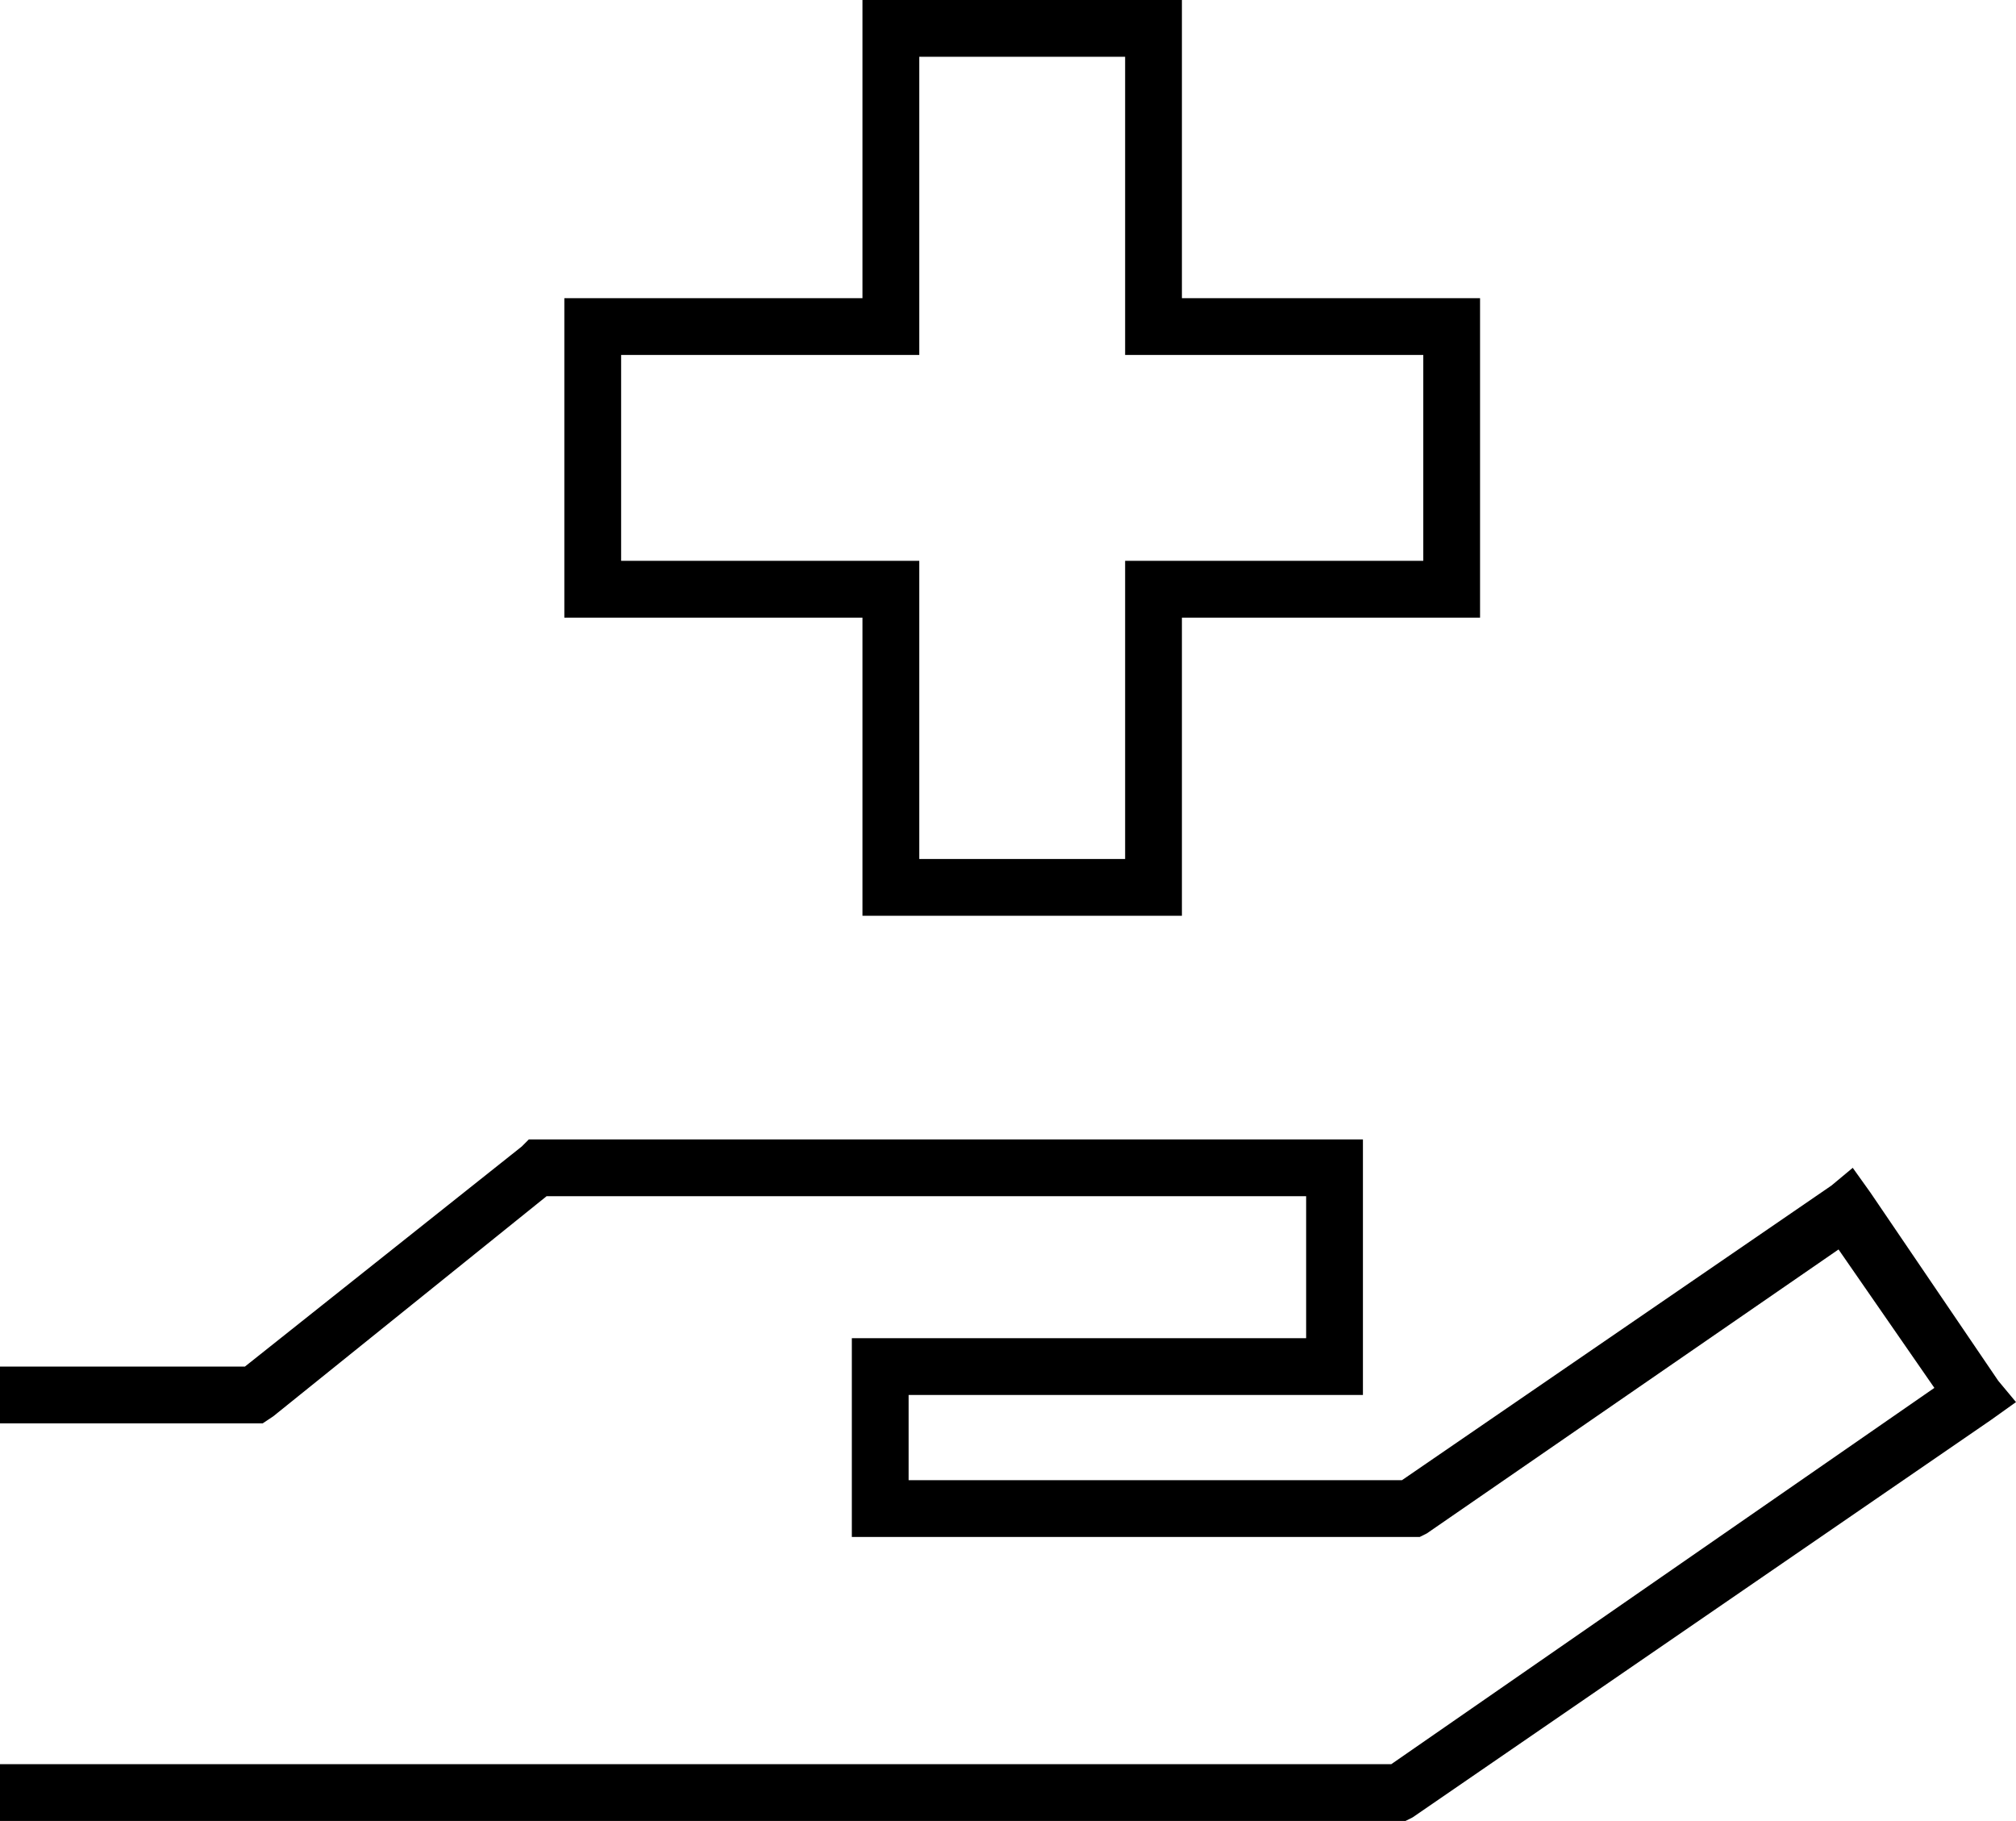 <svg xmlns="http://www.w3.org/2000/svg" viewBox="0 0 568 513">
  <path d="M 251 0 L 243 0 L 251 0 L 243 0 L 243 8 L 243 8 L 243 84 L 243 84 L 167 84 L 159 84 L 159 92 L 159 92 L 159 166 L 159 166 L 159 174 L 159 174 L 167 174 L 243 174 L 243 250 L 243 250 L 243 258 L 243 258 L 251 258 L 333 258 L 333 250 L 333 250 L 333 174 L 333 174 L 409 174 L 417 174 L 417 166 L 417 166 L 417 92 L 417 92 L 417 84 L 417 84 L 409 84 L 333 84 L 333 8 L 333 8 L 333 0 L 333 0 L 325 0 L 251 0 Z M 259 92 L 259 16 L 259 92 L 259 16 L 317 16 L 317 16 L 317 92 L 317 92 L 317 100 L 317 100 L 325 100 L 401 100 L 401 158 L 401 158 L 325 158 L 317 158 L 317 166 L 317 166 L 317 242 L 317 242 L 259 242 L 259 242 L 259 166 L 259 166 L 259 158 L 259 158 L 251 158 L 175 158 L 175 100 L 175 100 L 251 100 L 259 100 L 259 92 L 259 92 Z M 152 321 L 149 321 L 152 321 L 149 321 L 147 323 L 147 323 L 69 385 L 69 385 L 8 385 L 0 385 L 0 401 L 0 401 L 8 401 L 74 401 L 77 399 L 77 399 L 154 337 L 154 337 L 368 337 L 368 337 L 368 377 L 368 377 L 248 377 L 240 377 L 240 385 L 240 385 L 240 425 L 240 425 L 240 433 L 240 433 L 248 433 L 400 433 L 402 432 L 402 432 L 518 352 L 518 352 L 545 391 L 545 391 L 392 497 L 392 497 L 8 497 L 0 497 L 0 513 L 0 513 L 8 513 L 396 513 L 398 512 L 398 512 L 561 400 L 561 400 L 568 395 L 568 395 L 563 389 L 563 389 L 527 336 L 527 336 L 522 329 L 522 329 L 516 334 L 516 334 L 395 417 L 395 417 L 256 417 L 256 417 L 256 393 L 256 393 L 376 393 L 384 393 L 384 385 L 384 385 L 384 329 L 384 329 L 384 321 L 384 321 L 376 321 L 152 321 Z" />
</svg>